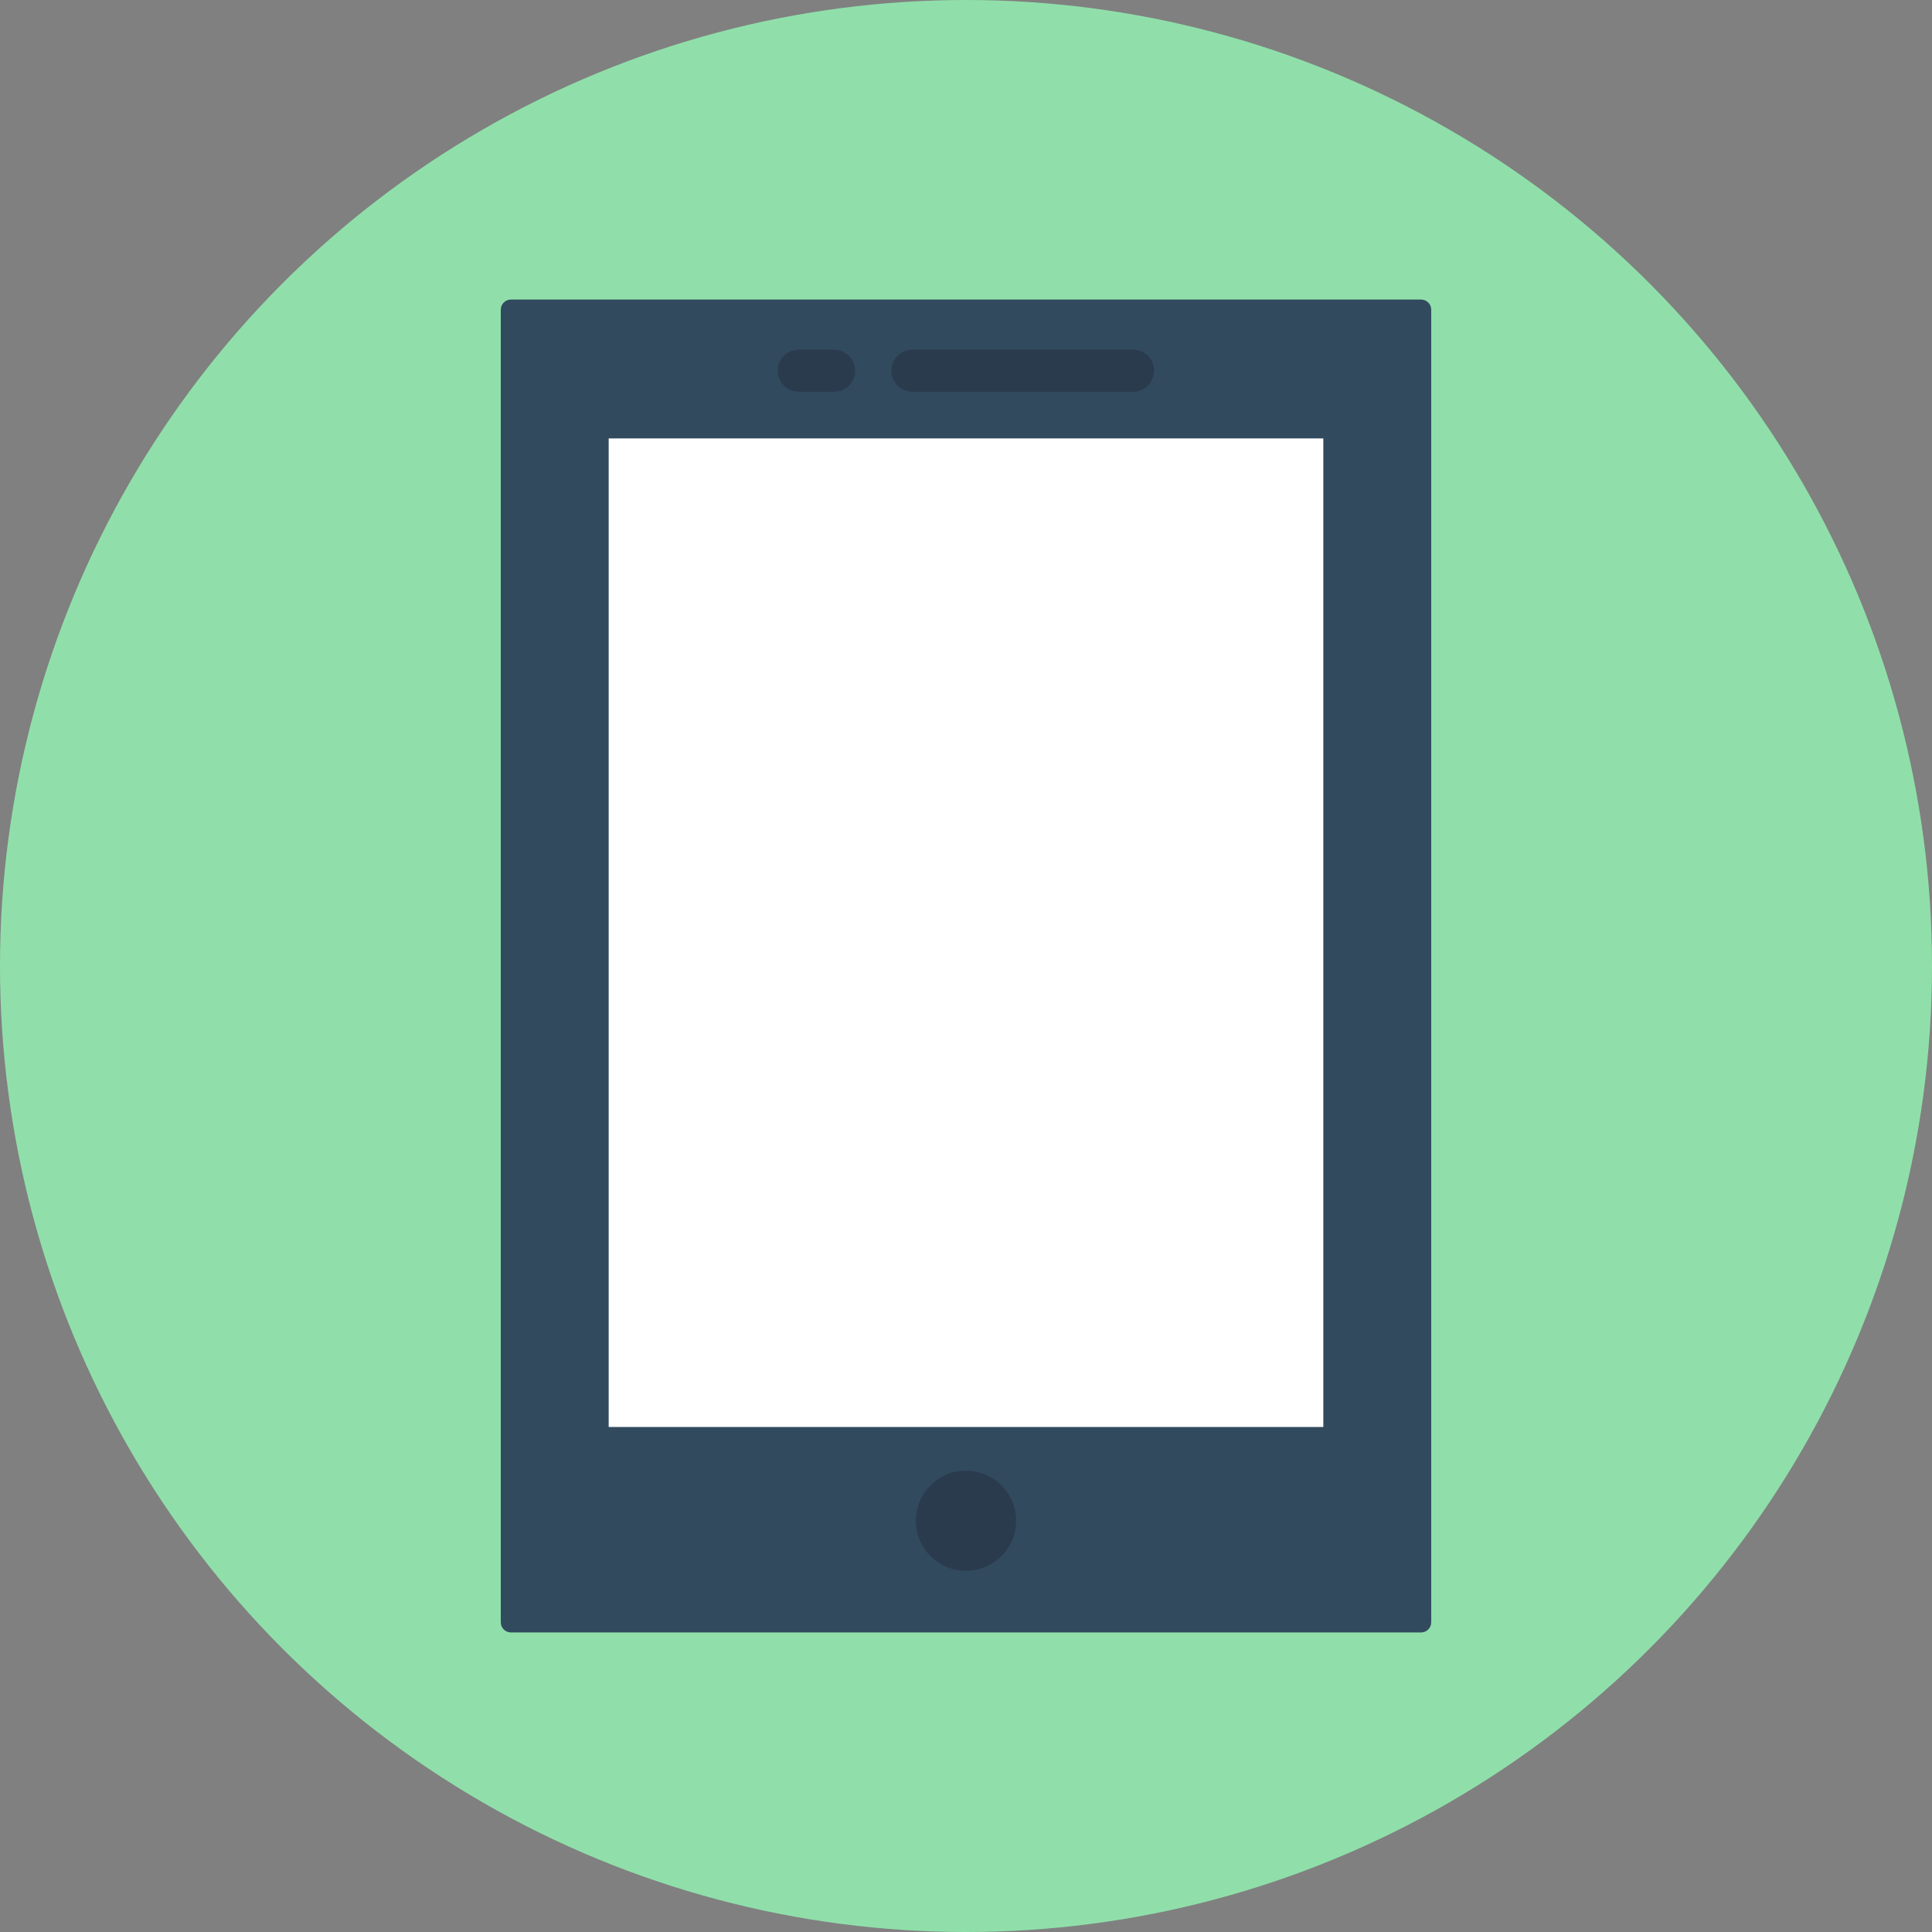 <svg width="97" height="97" viewBox="0 0 97 97" xmlns="http://www.w3.org/2000/svg"><rect x="0" y="0" width="97" height="97" fill="#808080" stroke="none"/><title>001-tablet</title><g fill-rule="nonzero" fill="none"><circle fill="#90DFAA" cx="48.5" cy="48.5" r="48.5"/><path d="M71.357 81.96H25.643c-.27 0-.5-.23-.5-.5V15.54c0-.27.23-.5.5-.5h45.714c.27 0 .5.23.5.5v65.92c0 .27-.23.5-.5.5z" fill="#324A5E"/><path fill="#FFF" d="M30.56 22.012h35.88v49.633H30.56z"/><g transform="translate(38.992 17.48)" fill="#2B3B4E"><circle cx="9.508" cy="58.872" r="2.516"/><path d="M17.902 2.19H6.819a1.053 1.053 0 0 1-1.057-1.057c0-.576.461-1.056 1.057-1.056h11.083c.576 0 1.056.46 1.056 1.056-.019.596-.48 1.057-1.056 1.057zM2.881 2.19H1.114A1.053 1.053 0 0 1 .058 1.133C.058.557.518.077 1.114.077h1.767c.576 0 1.057.46 1.057 1.056 0 .596-.461 1.057-1.057 1.057z"/></g></g></svg>